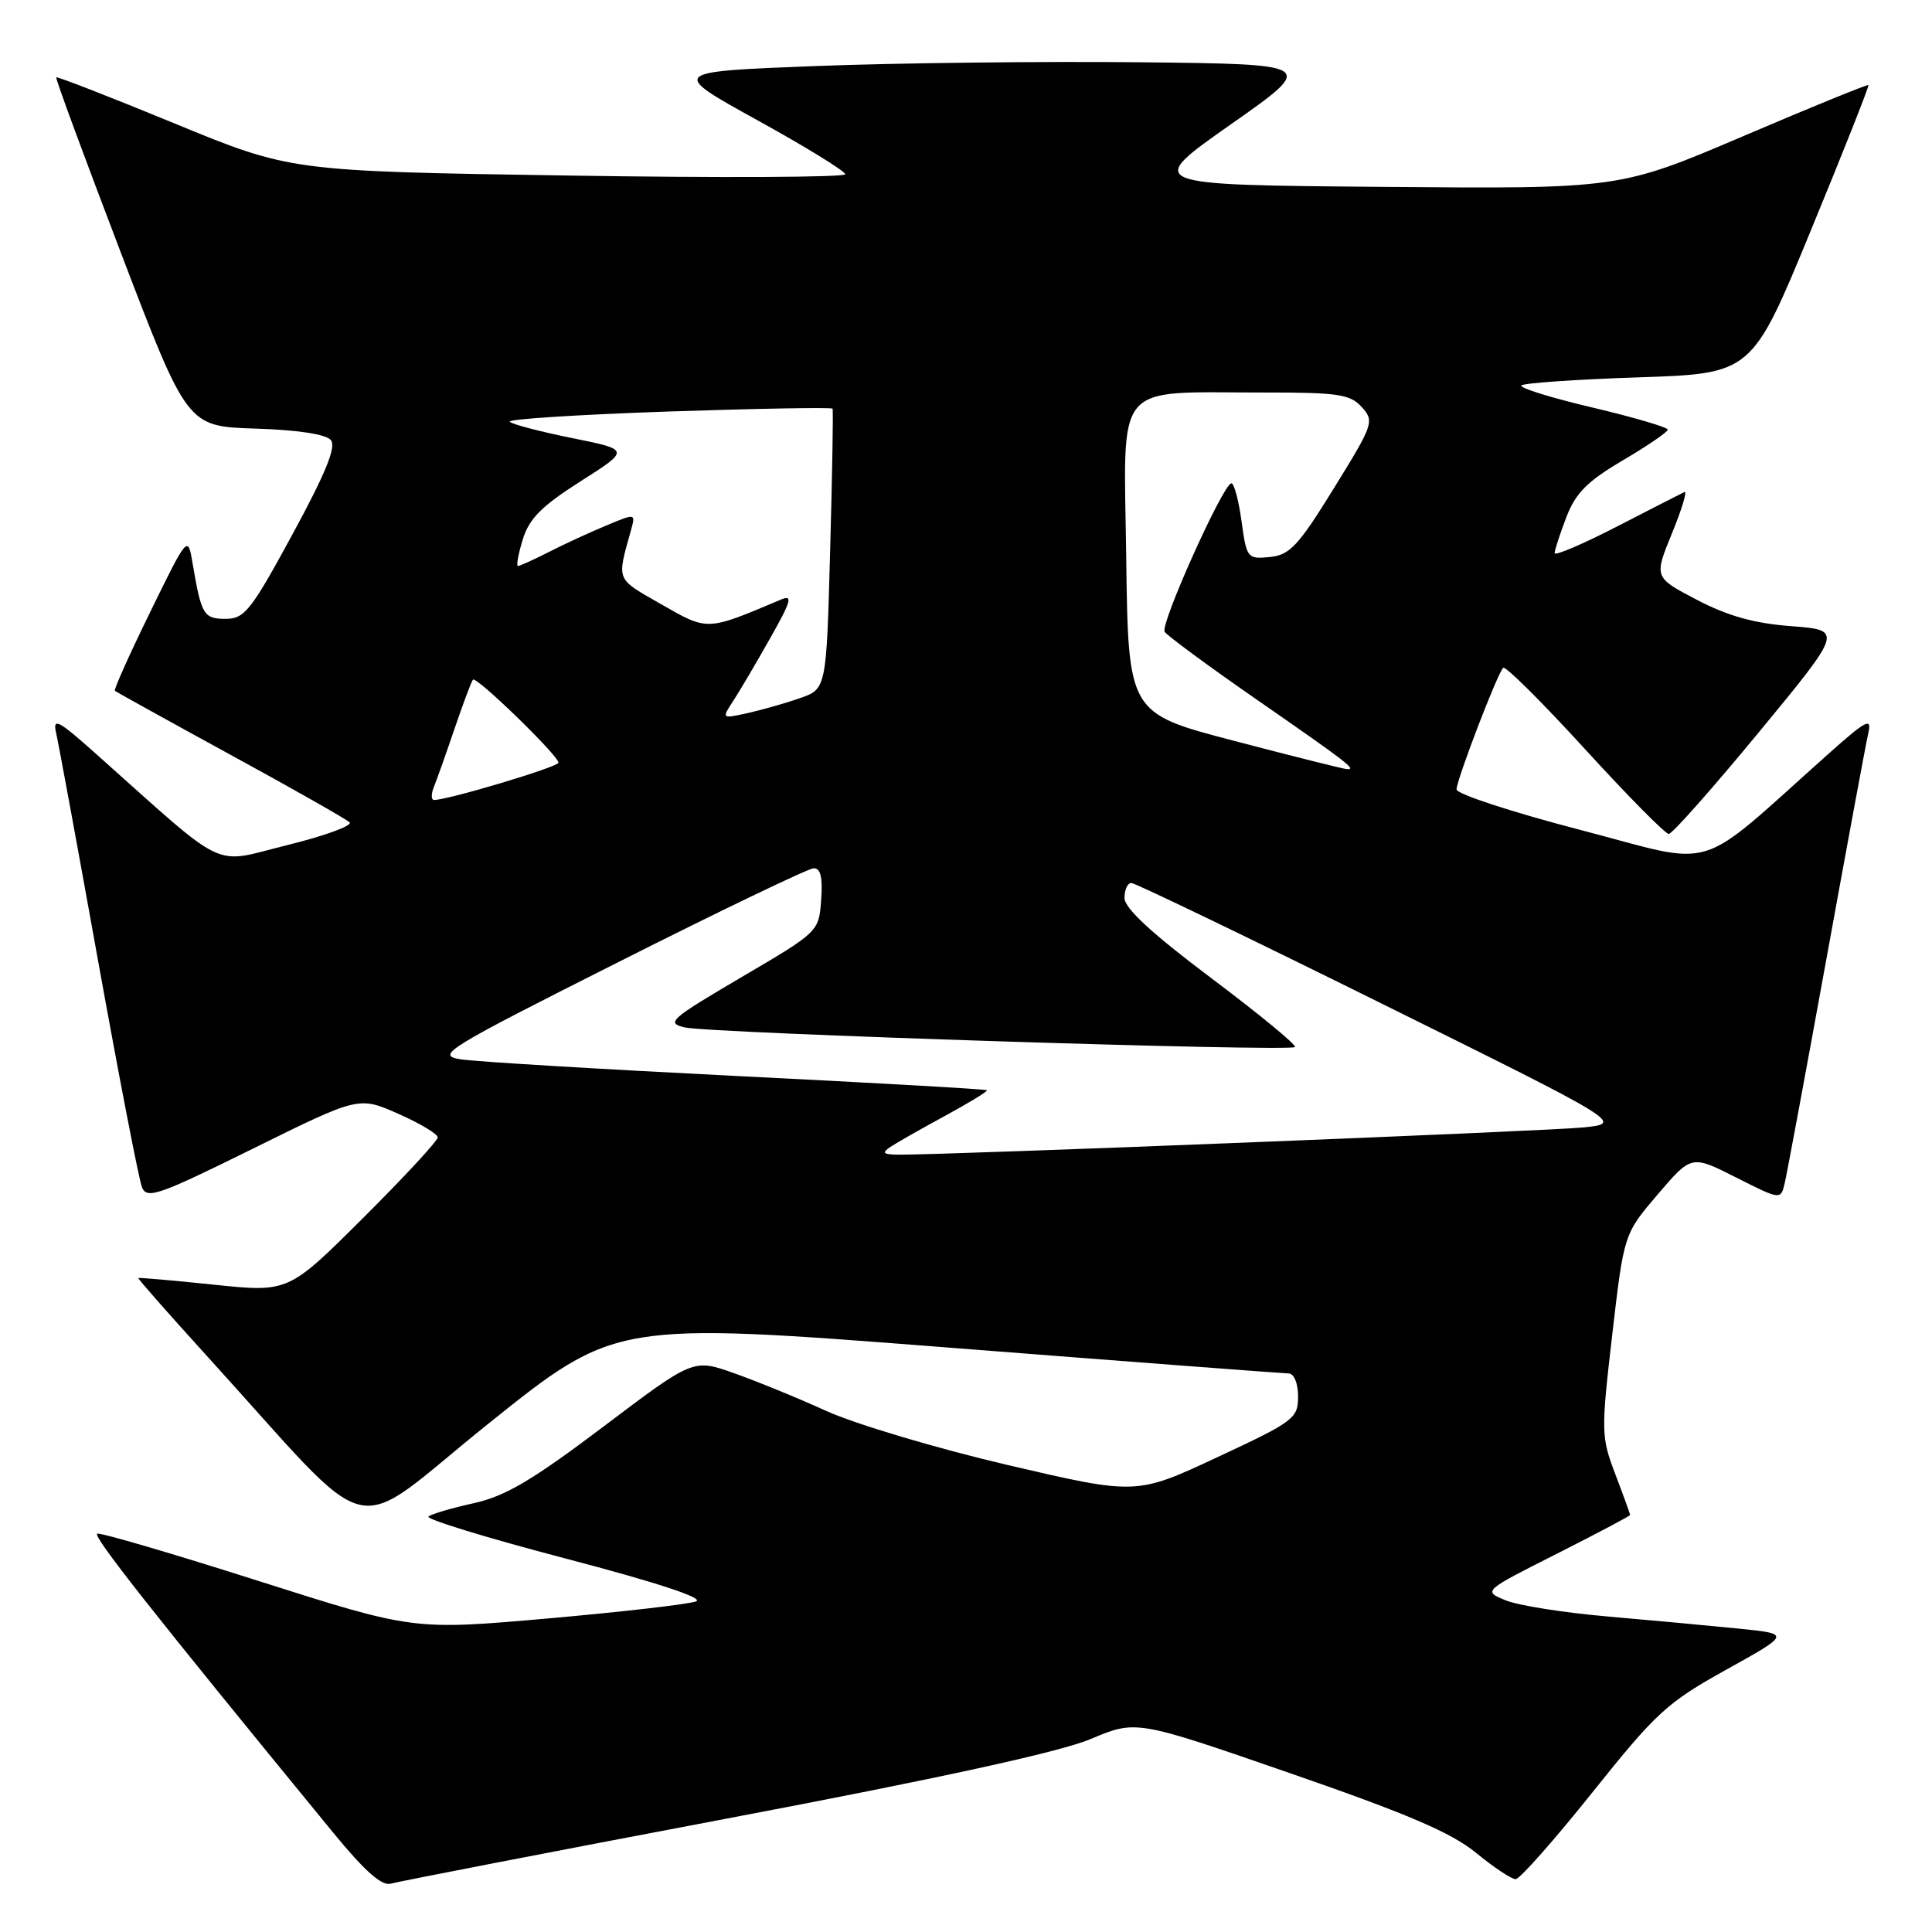 <?xml version="1.0" encoding="UTF-8" standalone="no"?>
<!DOCTYPE svg PUBLIC "-//W3C//DTD SVG 1.1//EN" "http://www.w3.org/Graphics/SVG/1.1/DTD/svg11.dtd" >
<svg xmlns="http://www.w3.org/2000/svg" xmlns:xlink="http://www.w3.org/1999/xlink" version="1.1" viewBox="0 0 256 256">
 <g >
 <path fill="currentColor"
d=" M 96.00 241.03 C 124.51 235.63 140.48 232.14 144.52 230.43 C 150.54 227.89 150.54 227.89 170.92 234.95 C 186.47 240.33 192.31 242.83 195.57 245.50 C 197.92 247.43 200.28 249.00 200.83 249.00 C 201.37 249.00 205.95 243.82 211.01 237.49 C 219.46 226.91 220.89 225.60 228.74 221.24 C 237.27 216.50 237.27 216.50 230.39 215.80 C 226.60 215.42 218.78 214.69 213.00 214.19 C 207.22 213.69 201.15 212.73 199.50 212.05 C 196.50 210.82 196.50 210.82 206.25 205.90 C 211.61 203.19 216.00 200.87 216.00 200.74 C 216.00 200.61 215.12 198.18 214.04 195.35 C 212.15 190.38 212.14 189.71 213.63 176.85 C 215.18 163.51 215.18 163.51 219.65 158.27 C 224.13 153.03 224.13 153.03 230.04 156.02 C 235.96 159.01 235.96 159.01 236.49 156.75 C 236.78 155.51 239.27 142.12 242.02 127.00 C 244.77 111.88 247.26 98.42 247.57 97.09 C 248.04 95.03 247.27 95.44 242.31 99.86 C 224.31 115.91 227.91 114.80 209.48 109.99 C 200.41 107.63 193.00 105.21 193.00 104.60 C 193.01 103.33 198.39 89.27 199.18 88.49 C 199.47 88.20 204.33 93.04 209.99 99.23 C 215.65 105.43 220.66 110.50 221.12 110.50 C 221.58 110.50 226.96 104.42 233.08 97.00 C 244.21 83.50 244.21 83.50 237.35 82.97 C 232.42 82.60 228.91 81.61 224.83 79.47 C 219.16 76.50 219.16 76.50 221.54 70.68 C 222.85 67.48 223.60 65.01 223.21 65.19 C 222.82 65.37 218.79 67.43 214.25 69.77 C 209.71 72.11 206.00 73.69 206.00 73.29 C 206.00 72.89 206.70 70.75 207.55 68.53 C 208.77 65.33 210.32 63.78 215.03 61.00 C 218.30 59.08 220.98 57.24 220.99 56.93 C 220.99 56.62 216.50 55.30 211.01 54.00 C 205.52 52.71 201.28 51.39 201.59 51.07 C 201.90 50.76 208.91 50.27 217.15 50.00 C 232.14 49.50 232.14 49.50 239.96 30.50 C 244.27 20.05 247.69 11.40 247.58 11.27 C 247.47 11.15 240.00 14.19 230.99 18.04 C 214.60 25.03 214.60 25.03 183.13 24.76 C 151.67 24.50 151.67 24.50 163.06 16.50 C 174.46 8.50 174.46 8.50 150.98 8.25 C 138.07 8.12 118.77 8.34 108.11 8.75 C 88.72 9.50 88.72 9.50 100.36 15.93 C 106.76 19.46 112.00 22.69 112.00 23.09 C 112.00 23.50 95.46 23.58 75.25 23.26 C 38.50 22.69 38.50 22.69 23.09 16.34 C 14.61 12.85 7.57 10.11 7.45 10.25 C 7.33 10.39 11.19 20.85 16.02 33.50 C 24.81 56.50 24.81 56.50 33.81 56.79 C 39.42 56.96 43.20 57.54 43.84 58.31 C 44.58 59.20 43.16 62.69 38.77 70.77 C 33.27 80.91 32.40 82.00 29.90 82.00 C 26.99 82.00 26.68 81.49 25.53 74.70 C 24.89 70.90 24.89 70.90 19.91 81.08 C 17.17 86.68 15.06 91.38 15.22 91.53 C 15.37 91.67 22.25 95.48 30.50 99.99 C 38.75 104.49 45.87 108.53 46.32 108.96 C 46.77 109.39 43.06 110.75 38.06 111.98 C 27.91 114.49 30.48 115.72 12.69 99.86 C 7.74 95.44 6.96 95.03 7.43 97.09 C 7.74 98.42 10.26 112.10 13.03 127.50 C 15.81 142.90 18.41 156.31 18.81 157.31 C 19.46 158.93 20.97 158.40 33.54 152.19 C 47.54 145.27 47.54 145.27 52.77 147.58 C 55.65 148.85 58.00 150.26 58.00 150.71 C 58.00 151.17 53.55 155.97 48.11 161.39 C 38.21 171.25 38.21 171.25 28.36 170.23 C 22.94 169.66 18.42 169.27 18.33 169.35 C 18.24 169.43 22.26 174.00 27.26 179.50 C 50.51 205.05 45.70 203.88 64.72 188.64 C 81.57 175.13 81.57 175.13 125.54 178.55 C 149.72 180.44 170.06 181.98 170.75 181.99 C 171.47 182.00 172.00 183.28 172.00 185.05 C 172.00 187.95 171.47 188.35 161.28 193.10 C 150.57 198.10 150.57 198.10 133.52 194.12 C 124.15 191.93 113.33 188.70 109.49 186.96 C 105.65 185.21 100.10 182.95 97.17 181.92 C 91.85 180.05 91.85 180.05 79.95 189.04 C 70.52 196.16 66.95 198.26 62.78 199.18 C 59.87 199.82 57.17 200.61 56.77 200.95 C 56.37 201.28 64.58 203.80 75.01 206.53 C 86.94 209.66 93.33 211.75 92.24 212.19 C 91.28 212.57 82.46 213.58 72.64 214.45 C 54.78 216.02 54.78 216.02 34.24 209.48 C 22.94 205.88 13.34 203.06 12.89 203.22 C 12.19 203.46 20.23 213.66 44.12 242.80 C 48.35 247.96 50.60 249.95 51.80 249.59 C 52.74 249.32 72.62 245.46 96.00 241.03 Z  M 118.00 151.96 C 118.83 151.41 122.10 149.55 125.27 147.83 C 128.44 146.11 130.92 144.59 130.77 144.46 C 130.62 144.32 115.65 143.47 97.50 142.57 C 79.35 141.66 62.92 140.67 61.00 140.36 C 57.72 139.83 59.03 139.02 82.00 127.45 C 95.47 120.66 107.09 115.08 107.81 115.05 C 108.73 115.02 109.03 116.24 108.81 119.23 C 108.50 123.46 108.49 123.47 98.25 129.48 C 88.78 135.05 88.21 135.55 90.75 136.14 C 94.08 136.91 170.95 139.39 171.59 138.74 C 171.85 138.49 166.86 134.39 160.53 129.63 C 152.61 123.68 149.00 120.35 149.00 118.98 C 149.00 117.89 149.41 117.00 149.91 117.00 C 150.40 117.00 165.28 124.16 182.96 132.92 C 215.12 148.84 215.12 148.84 209.81 149.39 C 205.03 149.88 125.06 153.06 119.00 153.00 C 116.99 152.97 116.80 152.77 118.00 151.96 Z  M 57.50 104.25 C 57.89 103.29 59.13 99.80 60.25 96.50 C 61.37 93.20 62.46 90.30 62.67 90.06 C 63.11 89.55 74.00 100.12 74.00 101.06 C 74.00 101.62 59.38 106.00 57.52 106.00 C 57.12 106.00 57.11 105.21 57.50 104.25 Z  M 163.50 98.16 C 149.50 94.50 149.50 94.50 149.23 73.88 C 148.92 50.10 147.30 52.03 167.60 52.01 C 177.31 52.00 178.91 52.24 180.44 53.94 C 182.13 55.81 182.00 56.20 176.75 64.69 C 172.03 72.34 170.91 73.54 168.26 73.81 C 165.29 74.10 165.18 73.97 164.51 69.06 C 164.13 66.28 163.52 64.02 163.16 64.04 C 162.07 64.12 153.71 82.72 154.32 83.71 C 154.63 84.21 159.97 88.15 166.19 92.47 C 178.68 101.13 179.86 102.04 178.45 101.91 C 177.93 101.87 171.20 100.18 163.50 98.16 Z  M 97.16 92.87 C 98.01 91.57 100.21 87.83 102.05 84.57 C 104.87 79.58 105.09 78.76 103.45 79.46 C 93.58 83.63 93.82 83.62 87.60 80.06 C 81.53 76.58 81.72 77.05 83.61 70.25 C 84.23 68.01 84.22 68.01 80.37 69.62 C 78.24 70.50 74.83 72.07 72.79 73.11 C 70.75 74.15 68.88 75.00 68.63 75.00 C 68.39 75.00 68.67 73.42 69.27 71.48 C 70.11 68.72 71.77 67.06 76.92 63.78 C 83.50 59.60 83.50 59.60 75.82 58.05 C 71.60 57.20 67.87 56.22 67.54 55.88 C 67.20 55.54 76.65 54.94 88.53 54.53 C 100.41 54.13 110.22 53.96 110.32 54.15 C 110.42 54.34 110.28 62.78 110.00 72.90 C 109.50 91.30 109.50 91.30 105.96 92.52 C 104.02 93.20 100.89 94.08 99.02 94.50 C 95.62 95.24 95.61 95.24 97.16 92.87 Z "/>
</g>
</svg>